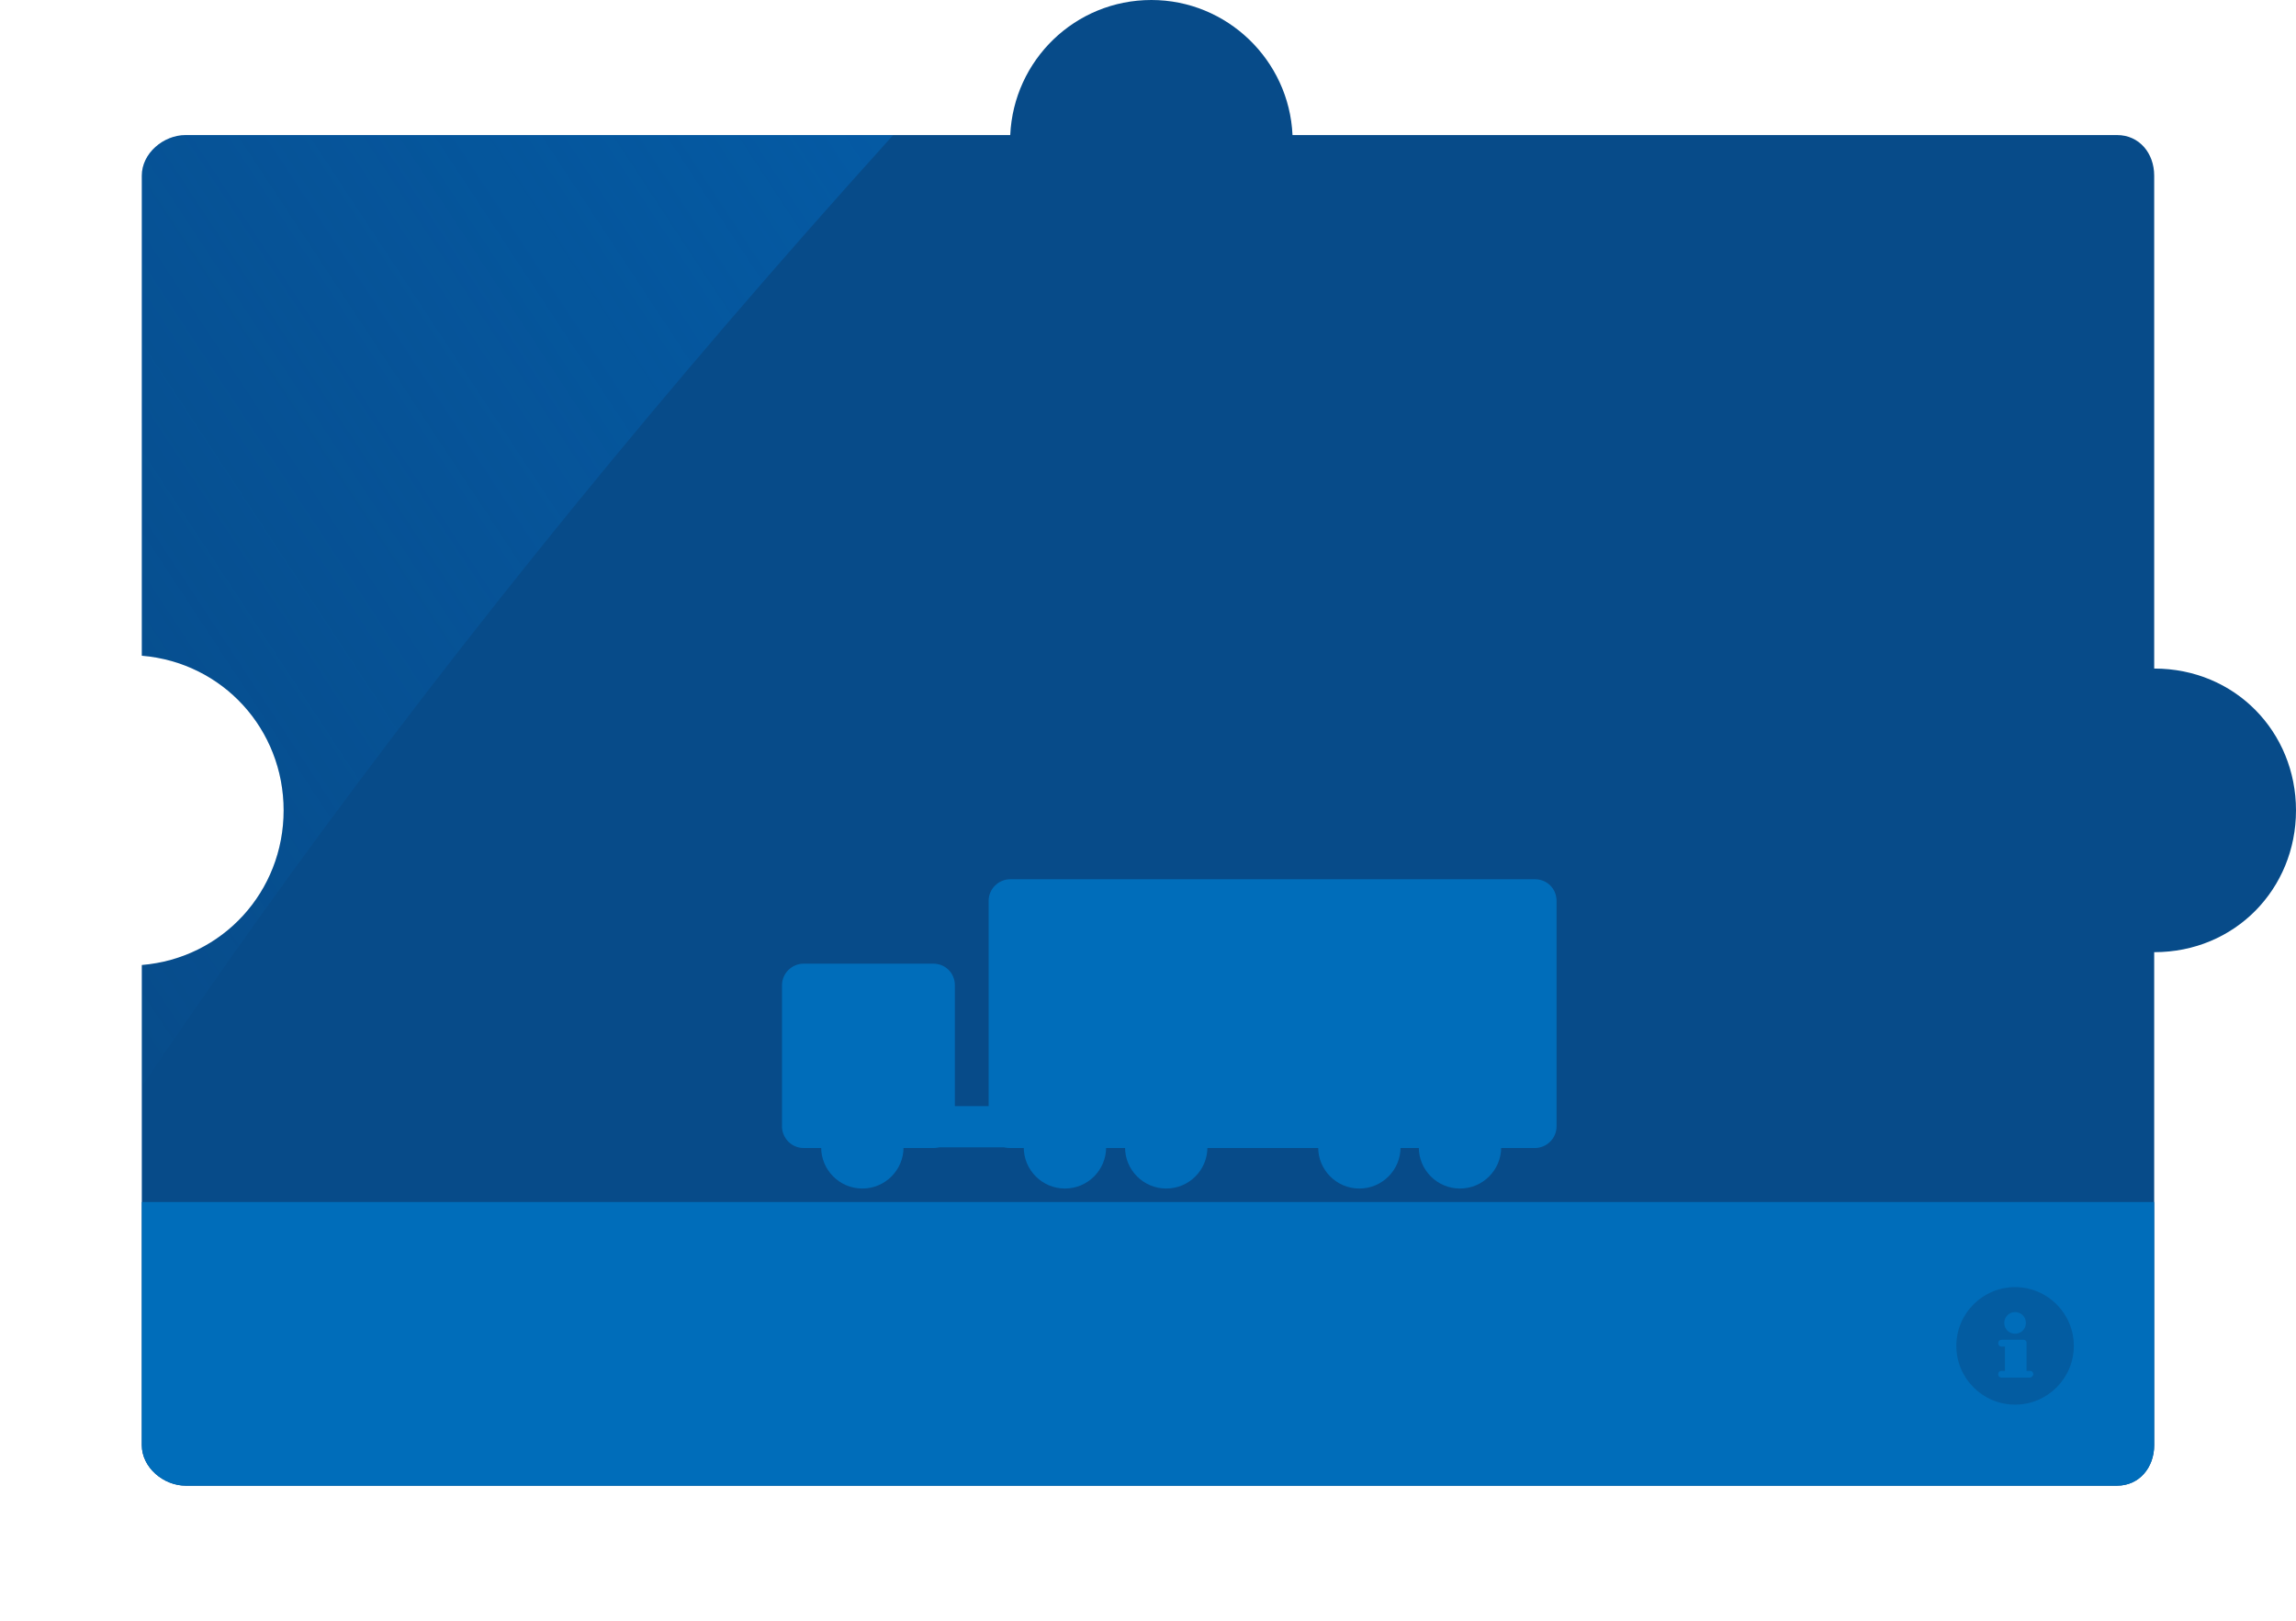 <?xml version="1.0" encoding="utf-8"?>
<!-- Generator: Adobe Illustrator 19.2.1, SVG Export Plug-In . SVG Version: 6.00 Build 0)  -->
<svg version="1.1" id="puzzle" xmlns="http://www.w3.org/2000/svg" xmlns:xlink="http://www.w3.org/1999/xlink" x="0px" y="0px"
	 width="340px" height="240px" viewBox="0 0 340 240" style="enable-background:new 0 0 340 240;" xml:space="preserve">
<style type="text/css">
	.st0{fill:#074B89;}
	.st1{clip-path:url(#SVGID_2_);}
	.st2{fill:#006DBA;}
	.st3{fill:none;}
	.st4{fill:url(#SVGID_3_);}
	.st5{fill:#E3EAF4;}
	.st6{fill:#CEDAE3;}
	.st7{fill:#005F99;}
	.st8{fill:#035CA1;}
</style>
<title>svg-sources</title>
<path class="st0" d="M319,99V26c0-3.3-2.2-6-5.5-6H191.4c-0.5-11.1-9.7-20-20.9-20c-11.3,0-20.4,8.9-20.9,20H27.5
	c-3.3,0-6.5,2.7-6.5,6v71.1c12,1,21,10.9,21,22.9s-9,21.9-21,22.9V214c0,3.3,3.2,6,6.5,6h286c3.3,0,5.5-2.7,5.5-6v-73
	c12,0,21-9.4,21-21S331,99,319,99z"/>
<g>
	<g>
		<g>
			<defs>
				<path id="SVGID_1_" d="M319,99V26c0-3.3-2.2-6-5.5-6H191.4c-0.5-11.1-9.7-20-20.9-20c-11.3,0-20.4,8.9-20.9,20H27.5
					c-3.3,0-6.5,2.7-6.5,6v71.1c12,1,21,10.9,21,22.9s-9,21.9-21,22.9V214c0,3.3,3.2,6,6.5,6h286c3.3,0,5.5-2.7,5.5-6v-73
					c12,0,21-9.4,21-21S331,99,319,99z"/>
			</defs>
			<clipPath id="SVGID_2_">
				<use xlink:href="#SVGID_1_"  style="overflow:visible;"/>
			</clipPath>
			<g class="st1">
				<rect x="-964.5" y="178" class="st2" width="2266" height="45"/>
				<path class="st2" d="M-507.7-115.3L-507.7-115.3L-507.7-115.3z"/>
				<g>
					
						<ellipse transform="matrix(0.978 -0.21 0.21 0.978 62.06 -42.073)" class="st2" cx="-166.7" cy="-312.7" rx="20.5" ry="20.5"/>
					
						<ellipse transform="matrix(0.978 -0.21 0.21 0.978 63.634 -37.282)" class="st2" cx="-143.4" cy="-317.7" rx="1.5" ry="1.5"/>
					<path class="st2" d="M-191-305.7l-24.6,5.3c-0.9,0.2-1.9-0.4-2.1-1.3l0,0c-0.2-0.9,0.4-1.9,1.3-2.1l24.6-5.3
						c0.9-0.2,1.9,0.4,2.1,1.3l0,0C-189.5-306.8-190.1-305.9-191-305.7z"/>
					<g>
						<path class="st2" d="M-182.2-291.6l-22.6,11.1c-0.9,0.4-1.9,0.1-2.3-0.8l0,0c-0.4-0.9-0.1-1.9,0.8-2.3l22.6-11.1
							c0.9-0.4,1.9-0.1,2.3,0.8l0,0C-181-293-181.4-292-182.2-291.6z"/>
						<path class="st2" d="M-189.6-325.6l-25.2-0.9c-1,0-1.8,0.7-1.8,1.7l0,0c0,1,0.7,1.8,1.7,1.8l25.2,0.9c1,0,1.8-0.7,1.8-1.7l0,0
							C-187.9-324.7-188.6-325.5-189.6-325.6z"/>
					</g>
				</g>
				<path class="st2" d="M-88.5-268.3L-88.5-268.3c0.5-1.7-0.5-3.4-2.2-3.9l0,0c-1.7-0.5-3.4,0.5-3.9,2.2l0,0
					c-0.6,2-2.7,3.2-4.7,2.6l0,0c-1.7-0.5-3.4,0.5-3.9,2.2l0,0c-0.5,1.7,0.5,3.4,2.2,3.9l0,0c2,0.6,3.2,2.7,2.6,4.7l0,0
					c-0.5,1.7,0.5,3.4,2.2,3.9l0,0c1.7,0.5,3.4-0.5,3.9-2.2l0,0c0.6-2,2.7-3.2,4.7-2.6l0,0c1.7,0.5,3.4-0.5,3.9-2.2l0,0
					c0.5-1.7-0.5-3.4-2.2-3.9l0,0C-87.9-264.2-89.1-266.3-88.5-268.3z"/>
				<path class="st2" d="M131.1-336.1L131.1-336.1c-1.1-1.4-3.1-1.6-4.4-0.5l0,0c-1.4,1.1-1.6,3.1-0.5,4.4l0,0c1.3,1.6,1,4-0.6,5.3
					l0,0c-1.4,1.1-1.6,3.1-0.5,4.4l0,0c1.1,1.4,3.1,1.6,4.4,0.5l0,0c1.6-1.3,4-1,5.3,0.6l0,0c1.1,1.4,3.1,1.6,4.4,0.5l0,0
					c1.4-1.1,1.6-3.1,0.5-4.4l0,0c-1.3-1.6-1-4,0.6-5.3l0,0c1.4-1.1,1.6-3.1,0.5-4.4l0,0c-1.1-1.4-3.1-1.6-4.4-0.5l0,0
					C134.8-334.2,132.4-334.5,131.1-336.1z"/>
				<path class="st2" d="M-382.9-271.8L-382.9-271.8c1.2-1.3,1-3.3-0.3-4.5l0,0c-1.3-1.2-3.3-1-4.5,0.3l0,0
					c-1.4,1.6-3.8,1.7-5.4,0.4l0,0c-1.3-1.2-3.3-1-4.5,0.3l0,0c-1.2,1.3-1,3.3,0.3,4.5l0,0c1.6,1.4,1.7,3.8,0.4,5.4l0,0
					c-1.2,1.3-1,3.3,0.3,4.5l0,0c1.3,1.2,3.3,1,4.5-0.3l0,0c1.4-1.6,3.8-1.7,5.4-0.4l0,0c1.3,1.2,3.3,1,4.5-0.3l0,0
					c1.2-1.3,1-3.3-0.3-4.5l0,0C-384.2-267.8-384.3-270.2-382.9-271.8z"/>
				<path class="st2" d="M-654.1-261L-654.1-261c1,0.6,2.4,0.3,3.1-0.7l0,0c0.6-1,0.3-2.4-0.7-3.1l0,0c-1.3-0.8-1.7-2.4-0.9-3.7l0,0
					c0.6-1,0.3-2.4-0.7-3.1l0,0c-1-0.6-2.4-0.3-3.1,0.7l0,0c-0.8,1.3-2.4,1.7-3.7,0.9l0,0c-1-0.6-2.4-0.3-3.1,0.7l0,0
					c-0.6,1-0.3,2.4,0.7,3.1l0,0c1.3,0.8,1.7,2.4,0.9,3.7l0,0c-0.6,1-0.3,2.4,0.7,3.1l0,0c1,0.6,2.4,0.3,3.1-0.7l0,0
					C-657-261.3-655.3-261.7-654.1-261z"/>
				<path class="st2" d="M533.9-239.7L533.9-239.7c-0.6-0.8-1.8-1-2.6-0.3l0,0c-0.8,0.6-1,1.8-0.3,2.6l0,0c0.8,1,0.6,2.4-0.4,3.2
					l0,0c-0.8,0.6-1,1.8-0.3,2.6l0,0c0.6,0.8,1.8,1,2.6,0.3l0,0c1-0.8,2.4-0.6,3.2,0.4l0,0c0.6,0.8,1.8,1,2.6,0.3l0,0
					c0.8-0.6,1-1.8,0.3-2.6l0,0c-0.8-1-0.6-2.4,0.4-3.2l0,0c0.8-0.6,1-1.8,0.3-2.6l0,0c-0.6-0.8-1.8-1-2.6-0.3l0,0
					C536.1-238.5,534.6-238.7,533.9-239.7z"/>
				<path class="st2" d="M757.6-263.3L757.6-263.3c0.4-1-0.1-2-1.1-2.4l0,0c-1-0.4-2,0.1-2.4,1.1l0,0c-0.4,1.2-1.8,1.7-2.9,1.3l0,0
					c-1-0.4-2,0.1-2.4,1.1l0,0c-0.4,1,0.1,2,1.1,2.4l0,0c1.2,0.4,1.7,1.8,1.3,2.9l0,0c-0.4,1,0.1,2,1.1,2.4l0,0c1,0.4,2-0.1,2.4-1.1
					l0,0c0.4-1.2,1.8-1.7,2.9-1.3l0,0c1,0.4,2-0.1,2.4-1.1l0,0c0.4-1-0.1-2-1.1-2.4l0,0C757.7-260.8,757.2-262.1,757.6-263.3z"/>
				<path class="st2" d="M1007-314.5L1007-314.5c0.4-1-0.1-2-1.1-2.4l0,0c-1-0.4-2,0.1-2.4,1.1l0,0c-0.4,1.2-1.8,1.7-2.9,1.3l0,0
					c-1-0.4-2,0.1-2.4,1.1l0,0c-0.4,1,0.1,2,1.1,2.4l0,0c1.2,0.4,1.7,1.8,1.3,2.9l0,0c-0.4,1,0.1,2,1.1,2.4l0,0c1,0.4,2-0.1,2.4-1.1
					l0,0c0.4-1.2,1.8-1.7,2.9-1.3l0,0c1,0.4,2-0.1,2.4-1.1l0,0c0.4-1-0.1-2-1.1-2.4l0,0C1007.1-312,1006.6-313.3,1007-314.5z"/>
				<path class="st2" d="M-61.9-317.6L-61.9-317.6c-0.2-0.9-1.1-1.5-2-1.2l0,0c-0.9,0.2-1.5,1.1-1.2,2l0,0c0.2,1.1-0.4,2.2-1.5,2.4
					l0,0c-0.9,0.2-1.5,1.1-1.2,2l0,0c0.2,0.9,1.1,1.5,2,1.2l0,0c1.1-0.2,2.2,0.4,2.4,1.5l0,0c0.2,0.9,1.1,1.5,2,1.2l0,0
					c0.9-0.2,1.5-1.1,1.2-2l0,0c-0.2-1.1,0.4-2.2,1.5-2.4l0,0c0.9-0.2,1.5-1.1,1.2-2l0,0c-0.2-0.9-1.1-1.5-2-1.2l0,0
					C-60.6-315.8-61.7-316.5-61.9-317.6z"/>
				<path class="st2" d="M201.4-239.9L201.4-239.9c0.5-0.8,0.3-1.8-0.5-2.3l0,0c-0.8-0.5-1.8-0.3-2.3,0.5l0,0
					c-0.6,0.9-1.8,1.2-2.8,0.6l0,0c-0.8-0.5-1.8-0.3-2.3,0.5l0,0c-0.5,0.8-0.3,1.8,0.5,2.3l0,0c0.9,0.6,1.2,1.8,0.6,2.8l0,0
					c-0.5,0.8-0.3,1.8,0.5,2.3l0,0c0.8,0.5,1.8,0.3,2.3-0.5l0,0c0.6-0.9,1.8-1.2,2.8-0.6l0,0c0.8,0.5,1.8,0.3,2.3-0.5l0,0
					c0.5-0.8,0.3-1.8-0.5-2.3l0,0C201-237.7,200.7-239,201.4-239.9z"/>
				<g>
					<path class="st2" d="M181.6-301.1c3.7,14.1,17.8,22.9,32.1,19.8s23.6-17,21-31.3L181.6-301.1z"/>
					<path class="st2" d="M202.1-334.6c-14.3,3.1-23.6,17-21,31.3l53.2-11.5C230.6-328.9,216.5-337.7,202.1-334.6z M224.1-318.3
						c-2,2.6-6.6,2.5-10.2-0.2c-3.6-2.8-4.8-7.1-2.8-9.8c2-2.6,6.6-2.5,10.2,0.2C224.9-325.3,226.1-320.9,224.1-318.3z"/>
				</g>
				<path class="st2" d="M131.7-250.6l1.9-0.4c0.8-0.2,1.5,0.7,1.1,1.4l-0.8,1.8l1,1.7c0.4,0.7-0.2,1.6-1,1.5l-2-0.2l-1.3,1.5
					c-0.6,0.6-1.6,0.3-1.8-0.5l-0.4-1.9l-1.8-0.8c-0.8-0.3-0.8-1.4-0.1-1.8l1.7-1l0.2-2c0.1-0.8,1.1-1.2,1.7-0.6L131.7-250.6z"/>
				<path class="st2" d="M420.7-351.9l2.7-1.4c1.2-0.6,2.6,0.4,2.3,1.7l-0.5,3.1l2.2,2.2c1,0.9,0.4,2.6-0.9,2.7l-3.1,0.4l-1.4,2.8
					c-0.6,1.2-2.3,1.2-2.9,0l-1.4-2.8l-3.1-0.4c-1.3-0.2-1.8-1.8-0.9-2.7l2.2-2.2l-0.5-3.1c-0.2-1.3,1.2-2.3,2.3-1.7L420.7-351.9z"
					/>
				<path class="st2" d="M714.6-316l3.5,1.6c1.5,0.7,1.5,2.8,0.1,3.6l-3.4,1.8l-0.5,3.8c-0.2,1.7-2.2,2.4-3.4,1.2l-2.8-2.7l-3.8,0.7
					c-1.6,0.3-2.9-1.4-2.2-2.9l1.7-3.5l-1.9-3.4c-0.8-1.5,0.4-3.2,2.1-3l3.8,0.6l2.6-2.8c1.1-1.2,3.2-0.6,3.5,1.1L714.6-316z"/>
				<path class="st2" d="M478.3-69.3L478.3-69.3c-0.6-0.8-1.8-1-2.6-0.3l0,0c-0.8,0.6-1,1.8-0.3,2.6l0,0c0.8,1,0.6,2.4-0.4,3.2l0,0
					c-0.8,0.6-1,1.8-0.3,2.6l0,0c0.6,0.8,1.8,1,2.6,0.3l0,0c1-0.8,2.4-0.6,3.2,0.4l0,0c0.6,0.8,1.8,1,2.6,0.3l0,0
					c0.8-0.6,1-1.8,0.3-2.6l0,0c-0.8-1-0.6-2.4,0.4-3.2l0,0c0.8-0.6,1-1.8,0.3-2.6l0,0c-0.6-0.8-1.8-1-2.6-0.3l0,0
					C480.5-68.1,479.1-68.3,478.3-69.3z"/>
				<path class="st2" d="M-346.7-137.3L-346.7-137.3c-0.6-0.8-1.8-1-2.6-0.3l0,0c-0.8,0.6-1,1.8-0.3,2.6l0,0c0.8,1,0.6,2.4-0.4,3.2
					l0,0c-0.8,0.6-1,1.8-0.3,2.6l0,0c0.6,0.8,1.8,1,2.6,0.3l0,0c1-0.8,2.4-0.6,3.2,0.4l0,0c0.6,0.8,1.8,1,2.6,0.3l0,0
					c0.8-0.6,1-1.8,0.3-2.6l0,0c-0.8-1-0.6-2.4,0.4-3.2l0,0c0.8-0.6,1-1.8,0.3-2.6l0,0c-0.6-0.8-1.8-1-2.6-0.3l0,0
					C-344.5-136.1-345.9-136.3-346.7-137.3z"/>
				<path class="st2" d="M415.3-144l2.7-1.4c1.2-0.6,2.6,0.4,2.3,1.7l-0.5,3.1l2.2,2.2c1,0.9,0.4,2.6-0.9,2.7l-3.1,0.4l-1.4,2.8
					c-0.6,1.2-2.3,1.2-2.9,0l-1.4-2.8l-3.1-0.4c-1.3-0.2-1.8-1.8-0.9-2.7l2.2-2.2l-0.5-3.1c-0.2-1.3,1.2-2.3,2.3-1.7L415.3-144z"/>
				<path class="st2" d="M-150-239l2.1-1.1c0.9-0.5,1.9,0.3,1.8,1.3l-0.4,2.3l1.7,1.6c0.7,0.7,0.3,1.9-0.7,2.1l-2.3,0.3l-1,2.1
					c-0.4,0.9-1.7,0.9-2.2,0l-1-2.1l-2.3-0.3c-1-0.1-1.4-1.4-0.7-2.1l1.7-1.6l-0.4-2.3c-0.2-1,0.9-1.7,1.8-1.3L-150-239z"/>
				<path class="st2" d="M-472.9-317l0.6-2.2c0.3-1,1.5-1.2,2.1-0.4l1.4,1.9l2.3-0.1c1,0,1.6,1.1,1,1.9l-1.3,1.9l0.8,2.2
					c0.4,0.9-0.5,1.9-1.5,1.6l-2.2-0.7l-1.8,1.4c-0.8,0.6-1.9,0.1-2-0.9v-2.3l-1.9-1.3c-0.8-0.6-0.7-1.8,0.3-2.2L-472.9-317z"/>
				<path class="st2" d="M-83.6-127.5L-83.6-127.5c0.9-0.7,1-2,0.3-2.9l0,0c-0.7-0.9-2-1-2.9-0.3l0,0c-1,0.9-2.6,0.7-3.4-0.3l0,0
					c-0.7-0.9-2-1-2.9-0.3l0,0c-0.9,0.7-1,2-0.3,2.9l0,0c0.9,1,0.7,2.6-0.3,3.4l0,0c-0.9,0.7-1,2-0.3,2.9l0,0c0.7,0.9,2,1,2.9,0.3
					l0,0c1-0.9,2.6-0.7,3.4,0.3l0,0c0.7,0.9,2,1,2.9,0.3l0,0c0.9-0.7,1-2,0.3-2.9l0,0C-84.8-125.1-84.6-126.7-83.6-127.5z"/>
				<path class="st2" d="M722.8-103.8L722.8-103.8c0.9-0.7,1-2,0.3-2.9l0,0c-0.7-0.9-2-1-2.9-0.3l0,0c-1,0.9-2.6,0.7-3.4-0.3l0,0
					c-0.7-0.9-2-1-2.9-0.3l0,0c-0.9,0.7-1,2-0.3,2.9l0,0c0.9,1,0.7,2.6-0.3,3.4l0,0c-0.9,0.7-1,2-0.3,2.9l0,0c0.7,0.9,2,1,2.9,0.3
					l0,0c1-0.9,2.6-0.7,3.4,0.3l0,0c0.7,0.9,2,1,2.9,0.3l0,0c0.9-0.7,1-2,0.3-2.9l0,0C721.6-101.4,721.7-102.9,722.8-103.8z"/>
				<path class="st2" d="M-423.3-111.8L-423.3-111.8c0.9-0.7,1-2,0.3-2.9l0,0c-0.7-0.9-2-1-2.9-0.3l0,0c-1,0.9-2.6,0.7-3.4-0.3l0,0
					c-0.7-0.9-2-1-2.9-0.3l0,0c-0.9,0.7-1,2-0.3,2.9l0,0c0.9,1,0.7,2.6-0.3,3.4l0,0c-0.9,0.7-1,2-0.3,2.9l0,0c0.7,0.9,2,1,2.9,0.3
					l0,0c1-0.9,2.6-0.7,3.4,0.3l0,0c0.7,0.9,2,1,2.9,0.3l0,0c0.9-0.7,1-2,0.3-2.9l0,0C-424.4-109.4-424.3-110.9-423.3-111.8z"/>
				<path class="st2" d="M534.6-109.4L534.6-109.4c0.9-0.7,1-2,0.3-2.9l0,0c-0.7-0.9-2-1-2.9-0.3l0,0c-1,0.9-2.6,0.7-3.4-0.3l0,0
					c-0.7-0.9-2-1-2.9-0.3l0,0c-0.9,0.7-1,2-0.3,2.9l0,0c0.9,1,0.7,2.6-0.3,3.4l0,0c-0.9,0.7-1,2-0.3,2.9l0,0c0.7,0.9,2,1,2.9,0.3
					l0,0c1-0.9,2.6-0.7,3.4,0.3l0,0c0.7,0.9,2,1,2.9,0.3l0,0c0.9-0.7,1-2,0.3-2.9l0,0C533.4-107,533.5-108.5,534.6-109.4z"/>
				<path class="st2" d="M-173.2-123.3l4.5,0.5c1.9,0.2,2.8,2.6,1.4,3.9l-3.1,3.2l0.9,4.4c0.4,1.9-1.6,3.4-3.3,2.6l-4-2l-3.9,2.2
					c-1.7,0.9-3.7-0.4-3.5-2.4l0.6-4.4l-3.3-3c-1.4-1.3-0.7-3.7,1.2-4l4.4-0.8l1.9-4.1c0.8-1.8,3.3-1.8,4.2-0.1L-173.2-123.3z"/>
				<path class="st2" d="M806.8-133.5l4-2c1.7-0.9,3.7,0.7,3.3,2.6l-0.9,4.4l3.1,3.2c1.3,1.4,0.5,3.7-1.4,3.9l-4.5,0.5l-2.1,4
					c-0.9,1.7-3.4,1.6-4.2-0.1l-1.9-4.1l-4.4-0.8c-1.9-0.3-2.6-2.7-1.2-4l3.3-3l-0.6-4.4c-0.3-1.9,1.8-3.3,3.5-2.4L806.8-133.5z"/>
				<ellipse transform="matrix(0.968 -0.253 0.253 0.968 75.243 17.329)" class="st2" cx="105" cy="-283.9" rx="2.6" ry="2.6"/>
				
					<ellipse transform="matrix(0.968 -0.253 0.253 0.968 76.724 21.048)" class="st2" cx="120.2" cy="-287.8" rx="3.5" ry="3.5"/>
				
					<ellipse transform="matrix(0.968 -0.253 0.253 0.968 68.326 28.737)" class="st2" cx="145.9" cy="-251.3" rx="2.6" ry="2.6"/>
				
					<ellipse transform="matrix(0.968 -0.253 0.253 0.968 105.209 189.364)" class="st2" cx="788.9" cy="-314.4" rx="2.6" ry="2.6"/>
				
					<ellipse transform="matrix(0.968 -0.253 0.253 0.968 49.989 215.547)" class="st2" cx="863.1" cy="-86.6" rx="2.6" ry="2.6"/>
				
					<ellipse transform="matrix(0.968 -0.253 0.253 0.968 65.315 21.332)" class="st2" cx="115.6" cy="-243.3" rx="2.6" ry="2.6"/>
				
					<ellipse transform="matrix(0.968 -0.253 0.253 0.968 63.844 17.689)" class="st2" cx="100.7" cy="-239.4" rx="2.2" ry="2.2"/>
				
					<ellipse transform="matrix(0.968 -0.253 0.253 0.968 72.047 -107.329)" class="st2" cx="-381.3" cy="-333.8" rx="2.2" ry="2.2"/>
				
					<ellipse transform="matrix(0.968 -0.253 0.253 0.968 14.901 -128.528)" class="st2" cx="-492.3" cy="-122.2" rx="2.2" ry="2.2"/>
				<g>
					<line class="st3" x1="101.3" y1="-246.1" x2="104.4" y2="-277.2"/>
					<path class="st2" d="M101.5-245.4c-0.1,0-0.2,0-0.2,0c-0.4,0-0.6-0.4-0.6-0.7l3-31.1c0-0.4,0.4-0.6,0.7-0.6
						c0.4,0,0.6,0.4,0.6,0.7l-3,31.1C102-245.7,101.8-245.5,101.5-245.4z"/>
				</g>
				<g>
					<line class="st3" x1="116.3" y1="-250" x2="117.8" y2="-265.6"/>
					<path class="st2" d="M116.4-249.3c-0.1,0-0.2,0-0.2,0c-0.4,0-0.6-0.4-0.6-0.7l1.5-15.5c0-0.4,0.4-0.6,0.7-0.6
						c0.4,0,0.6,0.4,0.6,0.7l-1.5,15.5C116.9-249.6,116.7-249.4,116.4-249.3z"/>
				</g>
				<g>
					<line class="st3" x1="142.1" y1="-256.8" x2="124.2" y2="-282.4"/>
					<path class="st2" d="M142.2-256.1c-0.3,0.1-0.6,0-0.7-0.3L123.7-282c-0.2-0.3-0.1-0.7,0.2-0.9c0.3-0.2,0.7-0.1,0.9,0.2
						l17.9,25.6c0.2,0.3,0.1,0.7-0.2,0.9C142.4-256.2,142.3-256.1,142.2-256.1z"/>
				</g>
				<g>
					<line class="st3" x1="126.5" y1="-253.8" x2="109.3" y2="-278.5"/>
					<path class="st2" d="M126.6-253.1c-0.3,0.1-0.6,0-0.7-0.3l-17.2-24.7c-0.2-0.3-0.1-0.7,0.2-0.9c0.3-0.2,0.7-0.1,0.9,0.2
						l17.2,24.7c0.2,0.3,0.1,0.7-0.2,0.9C126.8-253.2,126.7-253.1,126.6-253.1z"/>
				</g>
				<g>
					<line class="st3" x1="105.5" y1="-239.8" x2="111.3" y2="-241.3"/>
					<path class="st2" d="M111.5-241.4l-6.1,1.6c-0.4,0.1-0.7,0-0.8-0.4c-0.1-0.4,0.1-0.7,0.5-0.7l6.1-1.6c0.4-0.1,0.7,0,0.8,0.4
						S111.8-241.5,111.5-241.4z"/>
				</g>
				<g>
					<line class="st3" x1="109.7" y1="-285.1" x2="114.3" y2="-286.3"/>
					<path class="st2" d="M114.8-286.4l-5.3,1.4c-0.4,0.1-0.7,0-0.8-0.4c-0.1-0.4,0.1-0.7,0.5-0.7l5.3-1.4c0.4-0.1,0.7,0,0.8,0.4
						C115.4-286.8,115.2-286.5,114.8-286.4z"/>
				</g>
				<g>
					<line class="st3" x1="136.6" y1="-247.9" x2="141.1" y2="-249.1"/>
					<path class="st2" d="M141.4-249.2l-4.4,1.1c-0.4,0.1-0.7,0-0.8-0.4s0.1-0.7,0.5-0.7l4.4-1.1c0.4-0.1,0.7,0,0.8,0.4
						S141.8-249.3,141.4-249.2z"/>
				</g>
				<g>
					<path class="st2" d="M489.7,88l-48.2,48.2c-1.8,1.8-1.6,4.8,0.4,6.4c15.1,11.8,37.1,10.8,51-3.2c13.9-13.9,15-35.9,3.2-51
						C494.5,86.4,491.5,86.2,489.7,88z"/>
					<circle class="st2" cx="454" cy="100.5" r="4.6"/>
					<circle class="st2" cx="482.7" cy="129.2" r="6.2"/>
					<circle class="st2" cx="493" cy="139.5" r="6.2"/>
					<path class="st2" d="M504.5,176h-23.1c-1.3,0-2.3-1.3-1.9-2.6l6.6-23.5c0.2-0.9,1-1.5,1.9-1.5h9.8c0.9,0,1.7,0.6,1.9,1.5
						l6.6,23.5C506.8,174.7,505.8,176,504.5,176z"/>
				</g>
				<g>
					<circle class="st2" cx="172.7" cy="169.9" r="6.1"/>
					<circle class="st2" cx="157.7" cy="169.9" r="6.1"/>
					<circle class="st2" cx="216.2" cy="169.9" r="6.1"/>
					<circle class="st2" cx="201.3" cy="169.9" r="6.1"/>
					<circle class="st2" cx="127.7" cy="169.9" r="6.1"/>
					<path class="st2" d="M138.2,142.7H119c-1.7,0-3.2,1.4-3.2,3.2v20.9c0,1.7,1.4,3.2,3.2,3.2h19.2c1.7,0,3.2-1.4,3.2-3.2v-20.9
						C141.4,144.1,140,142.7,138.2,142.7z"/>
					<path class="st2" d="M227.3,130.2h-77.7c-1.7,0-3.2,1.4-3.2,3.2v33.4c0,1.7,1.4,3.2,3.2,3.2h77.7c1.7,0,3.2-1.4,3.2-3.2v-33.4
						C230.5,131.6,229.1,130.2,227.3,130.2z"/>
					<rect x="135.6" y="163.8" class="st2" width="25.3" height="6.1"/>
				</g>
				<g>
					
						<linearGradient id="SVGID_3_" gradientUnits="userSpaceOnUse" x1="-54.602" y1="384.395" x2="415.399" y2="74.395" gradientTransform="matrix(1 0 0 1 0 -318)">
						<stop  offset="0" style="stop-color:#007ADC;stop-opacity:0"/>
						<stop  offset="1" style="stop-color:#007ADC"/>
					</linearGradient>
					<path class="st4" d="M409.1-226.4l-27.6-5.3l5.6-28.7C-3.2-16.5-399,47.2-508.4-114.9l448.8,665.2
						C-168.9,388.3,37.3,44.2,409.1-226.4z"/>
				</g>
				<g>
					<path class="st5" d="M395.5-242.8l3.1-16c1.7-8.8,10.2-14.6,19.1-12.9l0,0c8.8,1.7,14.6,10.2,12.9,19.1l0,0
						c-1.7,8.8-10.2,14.6-19.1,12.9L395.5-242.8z"/>
					<path class="st5" d="M443.4-274.8c8.7,13,10.5,28.6,6.1,42.4c-1.4,4.6,3.2,8.8,7.6,6.9c3.4-1.5,6.7-3.4,9.8-5.8
						c20.1-15.3,25.3-44.3,11.7-65.6c-15-23.4-46.2-29.8-69-14.3c-2.4,1.6-4.6,3.4-6.6,5.3c-3.5,3.3-1.3,9.3,3.5,9.6
						C420.8-295.1,434.7-287.7,443.4-274.8z"/>
					<path class="st6" d="M428.6-259.5c2,3,5.5,4.6,9,4.1c26.3-3.1,55-6.4,72-17.9c23-15.6,36.9-39.6,40.2-65.2
						c0.7-5.3-2.7-10.4-7.9-11.7c-24.9-6.5-52.4-2.6-75.5,12.9c-17,11.5-30.8,36.8-43.5,60.1c-1.7,3.1-1.5,7,0.5,9.9L428.6-259.5z"
						/>
					
						<ellipse transform="matrix(0.829 -0.559 0.559 0.829 258.115 223.847)" class="st5" cx="494.9" cy="-309.9" rx="20.7" ry="20.7"/>
				</g>
				<polygon class="st2" points="1070.6,39 1266.6,179 874.5,179 				"/>
				<polygon class="st2" points="-729.6,39 -533.5,179 -925.6,179 				"/>
				<polygon class="st2" points="-592.1,93 -471.6,179 -712.5,179 				"/>
				<polygon class="st2" points="840.3,111 935.5,179 745,179 				"/>
				<polygon class="st2" points="-424.8,129.2 -355,179 -494.5,179 				"/>
				<circle class="st7" cx="494.9" cy="-309.9" r="15.6"/>
				<g>
					<path class="st2" d="M-349.2,127.8l5.7,12.6c0.4,0.9-0.3,2-1.3,2h-11.4c-1,0-1.7-1.1-1.3-2l5.7-12.6
						C-351.3,126.7-349.7,126.7-349.2,127.8z"/>
					<path class="st2" d="M-349.2,134.2l9.2,20.2c0.4,0.9-0.3,2-1.3,2h-18.3c-1,0-1.7-1.1-1.3-2l9.2-20.2
						C-351.3,133.1-349.7,133.1-349.2,134.2z"/>
					<path class="st2" d="M-349.2,142.2l12.6,27.8c0.4,0.9-0.3,2-1.3,2h-25.2c-1,0-1.7-1.1-1.3-2l12.6-27.8
						C-351.3,141.1-349.7,141.1-349.2,142.2z"/>
					<path class="st2" d="M-349.4,161.8h-2.2c-0.8,0-1.4,0.6-1.4,1.4V176h5v-12.8C-348,162.4-348.6,161.8-349.4,161.8z"/>
				</g>
				<g>
					<g>
						<path class="st2" d="M742.8,127.3l5.7,12.6c0.4,0.9-0.3,2-1.3,2h-11.4c-1,0-1.7-1.1-1.3-2l5.7-12.6
							C740.7,126.2,742.3,126.2,742.8,127.3z"/>
						<path class="st2" d="M742.8,133.7l9.2,20.2c0.4,0.9-0.3,2-1.3,2h-18.3c-1,0-1.7-1.1-1.3-2l9.2-20.2
							C740.7,132.6,742.3,132.6,742.8,133.7z"/>
						<path class="st2" d="M742.8,141.7l12.6,27.8c0.4,0.9-0.3,2-1.3,2h-25.2c-1,0-1.7-1.1-1.3-2l12.6-27.8
							C740.7,140.6,742.3,140.6,742.8,141.7z"/>
						<path class="st2" d="M742.6,161.3h-2.2c-0.8,0-1.4,0.6-1.4,1.4V176h5v-13.3C744,161.9,743.4,161.3,742.6,161.3z"/>
					</g>
					<g>
						<path class="st2" d="M685,137.6l4.3,9.5c0.3,0.7-0.2,1.5-1,1.5h-8.6c-0.8,0-1.3-0.8-1-1.5l4.3-9.5
							C683.4,136.8,684.6,136.8,685,137.6z"/>
						<path class="st2" d="M685,142.4l6.9,15.2c0.3,0.7-0.2,1.5-1,1.5h-13.7c-0.8,0-1.3-0.8-1-1.5l6.9-15.2
							C683.4,141.6,684.6,141.6,685,142.4z"/>
						<path class="st2" d="M685,148.4l9.4,20.9c0.3,0.7-0.2,1.5-1,1.5h-18.9c-0.8,0-1.3-0.8-1-1.5l9.4-20.9
							C683.4,147.6,684.6,147.6,685,148.4z"/>
						<path class="st2" d="M684.7,163.1h-1.3c-0.7,0-1.2,0.5-1.2,1.2V176h3.7v-11.7C685.9,163.7,685.3,163.1,684.7,163.1z"/>
					</g>
					<g>
						<path class="st2" d="M722.3,117.5l7,15.5c0.5,1.1-0.3,2.4-1.6,2.4h-14.1c-1.3,0-2.1-1.3-1.6-2.4l7-15.5
							C719.8,116.1,721.7,116.1,722.3,117.5z"/>
						<path class="st2" d="M722.3,125.3l11.3,24.9c0.5,1.1-0.3,2.4-1.6,2.4h-22.6c-1.3,0-2.1-1.3-1.6-2.4l11.3-24.9
							C719.8,124,721.7,124,722.3,125.3z"/>
						<path class="st2" d="M722.3,133.3l15.5,34.3c0.5,1.1-0.3,2.4-1.6,2.4h-31.1c-1.3,0-2.1-1.3-1.6-2.4l15.5-34.3
							C719.8,131.9,721.7,131.9,722.3,133.3z"/>
						<path class="st2" d="M722.1,159.4h-2.7c-1,0-1.7,0.8-1.7,1.7V176h6.2v-14.9C723.8,160.1,723.1,159.4,722.1,159.4z"/>
					</g>
				</g>
				<g>
					<path class="st2" d="M-495.2,129.3l5.7,12.6c0.4,0.9-0.3,2-1.3,2h-11.4c-1,0-1.7-1.1-1.3-2l5.7-12.6
						C-497.3,128.2-495.7,128.2-495.2,129.3z"/>
					<path class="st2" d="M-495.2,135.7l9.2,20.2c0.4,0.9-0.3,2-1.3,2h-18.3c-1,0-1.7-1.1-1.3-2l9.2-20.2
						C-497.3,134.6-495.7,134.6-495.2,135.7z"/>
					<path class="st2" d="M-495.2,143.7l12.6,27.8c0.4,0.9-0.3,2-1.3,2h-25.2c-1,0-1.7-1.1-1.3-2l12.6-27.8
						C-497.3,142.6-495.7,142.6-495.2,143.7z"/>
					<path class="st2" d="M-495.4,163.3h-2.2c-0.8,0-1.4,0.6-1.4,1.4V180h5v-15.3C-494,163.9-494.6,163.3-495.4,163.3z"/>
				</g>
				<g>
					<path class="st2" d="M-332.7,146.5l3.7,8.1c0.3,0.6-0.2,1.3-0.8,1.3h-7.3c-0.7,0-1.1-0.7-0.8-1.3l3.7-8.1
						C-334,145.8-333,145.8-332.7,146.5z"/>
					<path class="st2" d="M-332.7,150.6l5.9,13c0.3,0.6-0.2,1.3-0.8,1.3h-11.8c-0.7,0-1.1-0.7-0.8-1.3l5.9-13
						C-334,149.9-333,149.9-332.7,150.6z"/>
					<path class="st2" d="M-332.7,155.7l8.1,17.9c0.3,0.6-0.2,1.3-0.8,1.3h-16.2c-0.7,0-1.1-0.7-0.8-1.3l8.1-17.9
						C-334,155-333,155-332.7,155.7z"/>
					<path class="st2" d="M-332.8,168.3h-1.4c-0.5,0-0.9,0.4-0.9,0.9v6.8h3.2v-6.8C-331.9,168.7-332.3,168.3-332.8,168.3z"/>
				</g>
				<g>
					<path class="st2" d="M-194.5,93h-13h-2.5c-2.5,0-4.5,2-4.5,4.5v2.5v79h7v-79h13v79h7v-79v-2.5c0-2.5-2-4.5-4.5-4.5H-194.5z"/>
					<rect x="-210.5" y="111.2" class="st2" width="17" height="2"/>
					
						<rect x="-201.5" y="91.5" transform="matrix(0.707 -0.707 0.707 0.707 -133.672 -110.741)" class="st2" width="2" height="29"/>
					
						<rect x="-201.5" y="104.5" transform="matrix(0.707 -0.707 0.707 0.707 -142.865 -106.934)" class="st2" width="2" height="29"/>
					
						<rect x="-201.5" y="117.5" transform="matrix(0.707 -0.707 0.707 0.707 -152.076 -103.118)" class="st2" width="2" height="29"/>
					
						<rect x="-201.5" y="131.5" transform="matrix(0.707 -0.707 0.707 0.707 -161.956 -99.026)" class="st2" width="2" height="29"/>
					
						<rect x="-201.5" y="144.5" transform="matrix(0.707 -0.707 0.707 0.707 -171.149 -95.218)" class="st2" width="2" height="29"/>
					
						<rect x="-201.5" y="157.5" transform="matrix(0.707 -0.707 0.707 0.707 -180.36 -91.403)" class="st2" width="2" height="29"/>
					<rect x="-210.5" y="98" class="st2" width="17" height="2"/>
					<rect x="-210.5" y="124.3" class="st2" width="17" height="2"/>
					<rect x="-210.5" y="137.5" class="st2" width="17" height="2"/>
					<rect x="-210.5" y="163.8" class="st2" width="17" height="2"/>
					<rect x="-210.5" y="150.7" class="st2" width="17" height="2"/>
					<rect x="-210.5" y="177" class="st2" width="17" height="2"/>
				</g>
				<rect x="-182.5" y="173" class="st2" width="75" height="3"/>
			</g>
		</g>
	</g>
</g>
<path class="st8" d="M298.4,190.6c-4.8,0-8.7,3.9-8.7,8.7s3.9,8.7,8.7,8.7s8.7-3.9,8.7-8.7S303.2,190.6,298.4,190.6z M298.4,194.3
	c0.9,0,1.6,0.7,1.6,1.6c0,0.9-0.7,1.6-1.6,1.6c-0.9,0-1.6-0.7-1.6-1.6C296.8,195,297.5,194.3,298.4,194.3z M300.6,204h-4.2
	c-0.3,0-0.5-0.2-0.5-0.5c0-0.3,0.2-0.5,0.5-0.5h0.5v-3.6v0h-0.5c-0.3,0-0.5-0.2-0.5-0.5c0-0.3,0.2-0.5,0.5-0.5h3.3
	c0.2,0,0.4,0.2,0.4,0.4v4.2h0.5c0.3,0,0.5,0.2,0.5,0.5C301.1,203.7,300.8,204,300.6,204z"/>
</svg>
